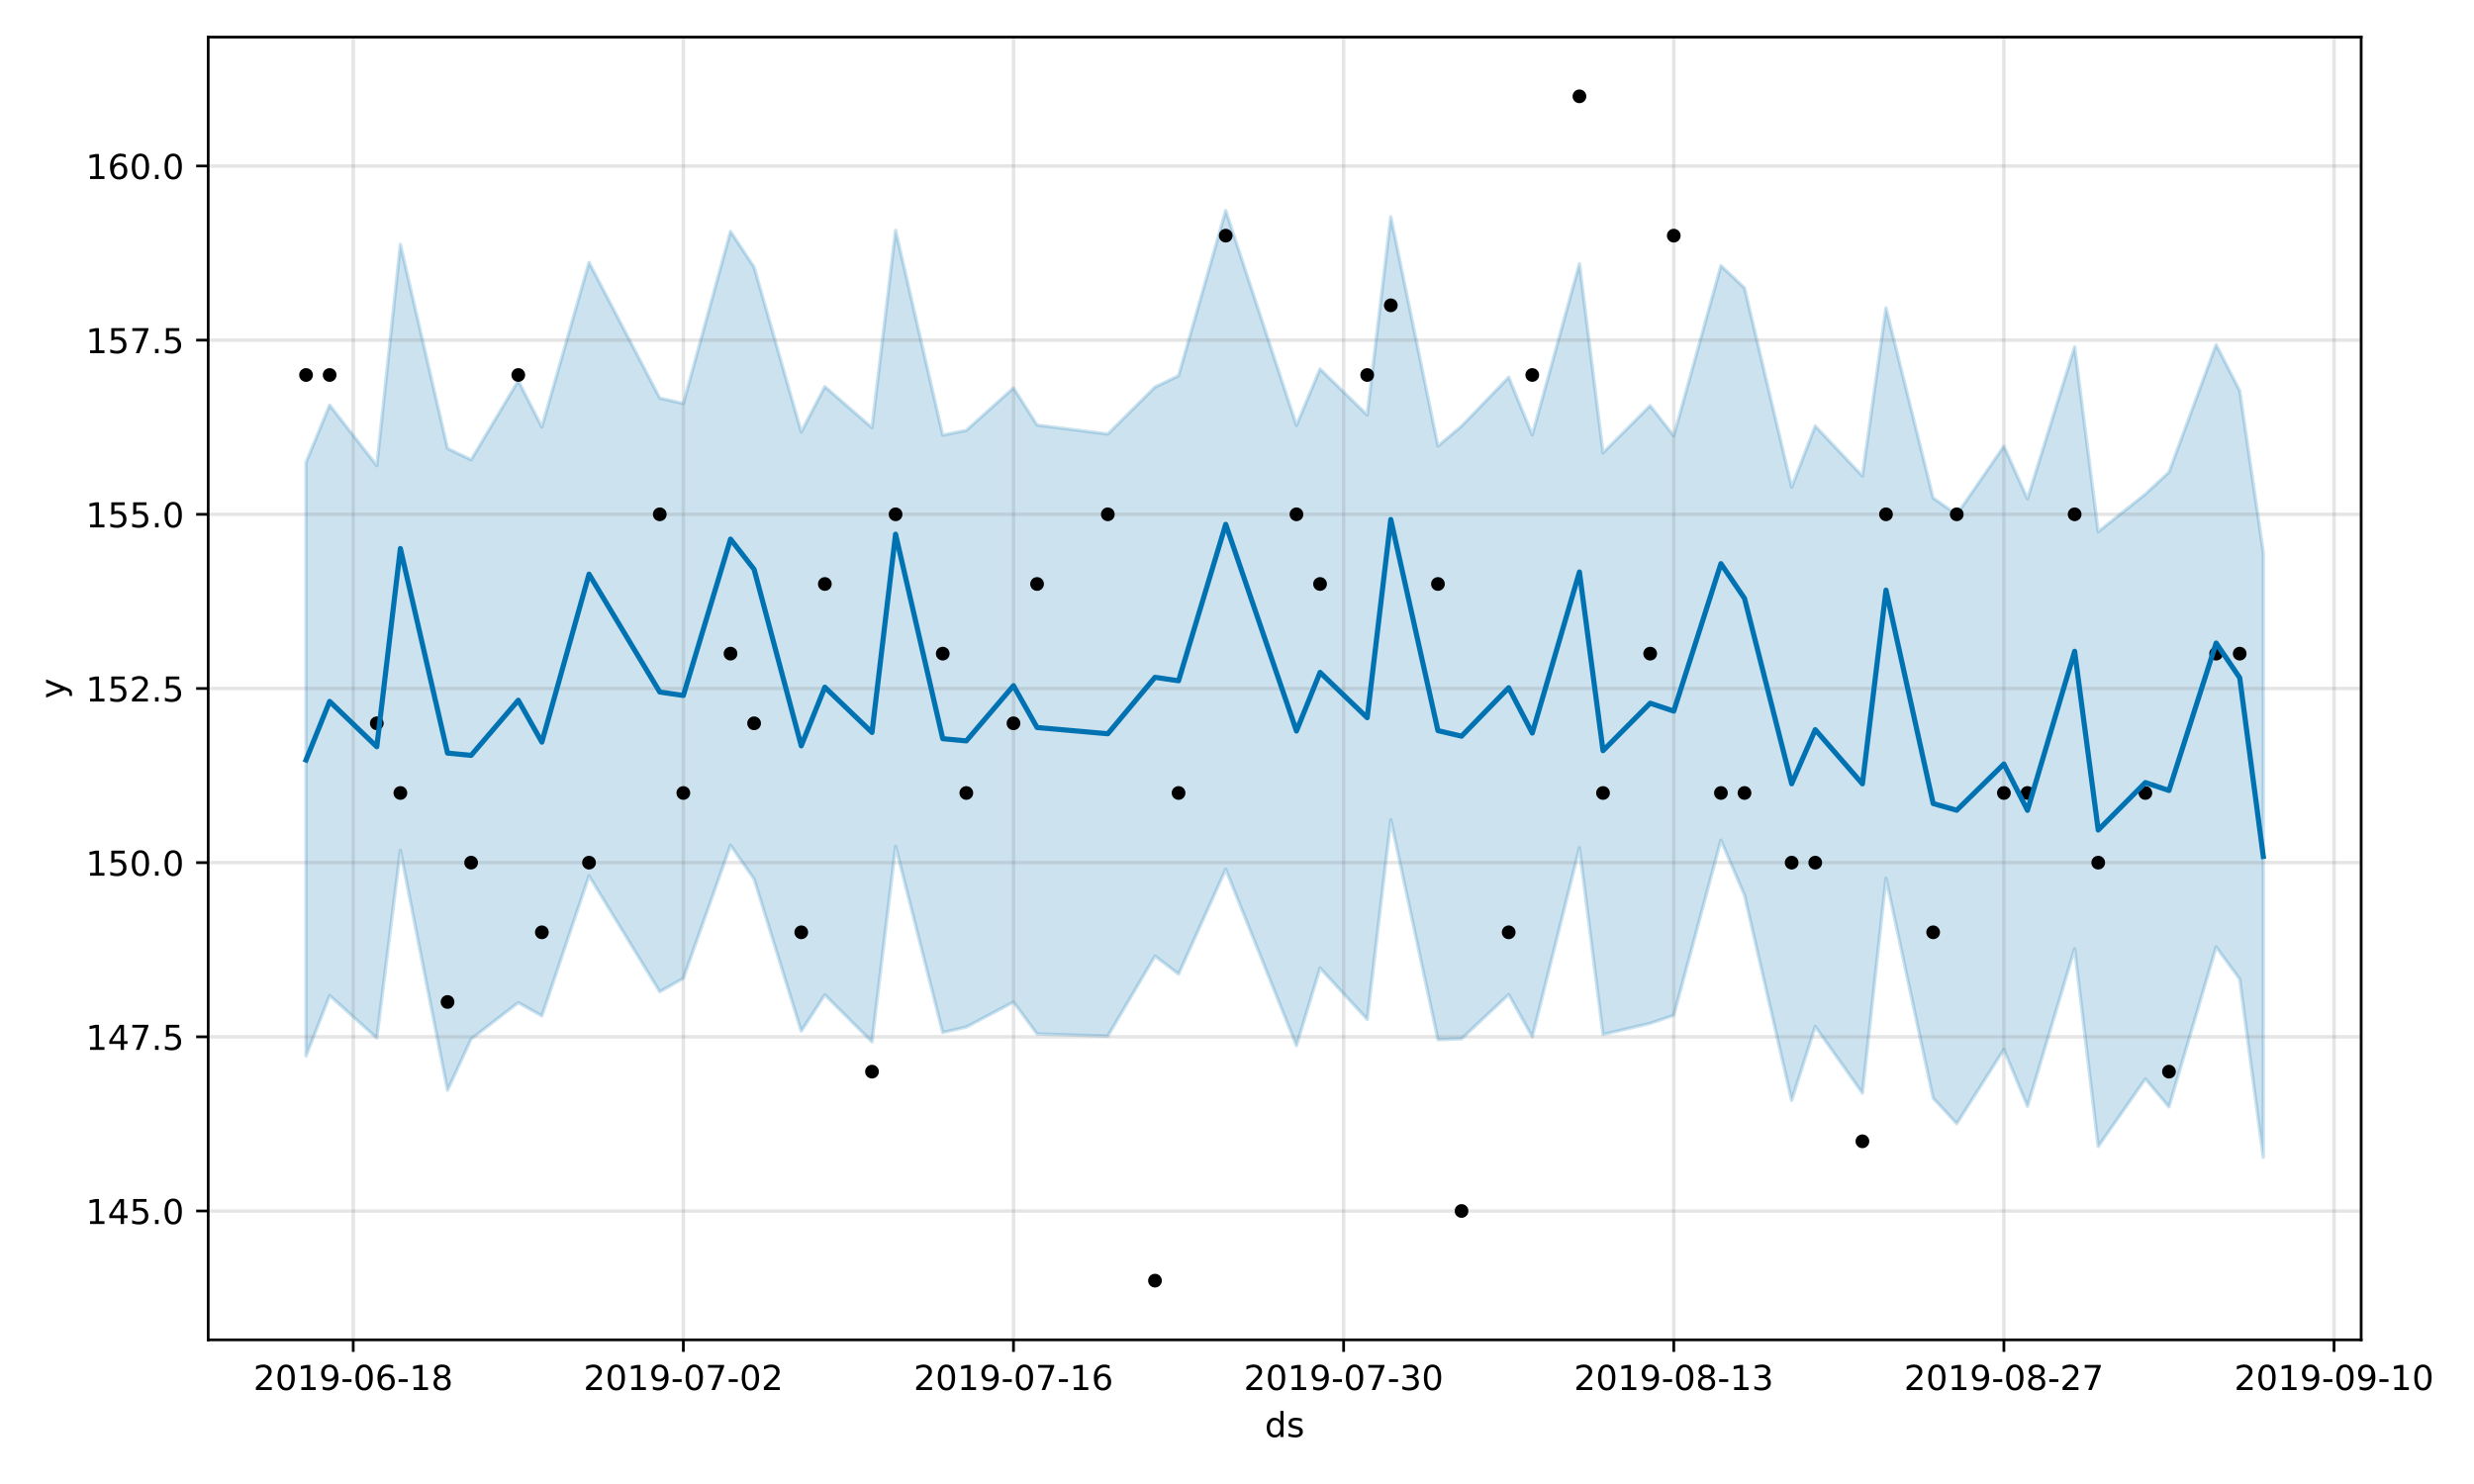 <?xml version="1.0" encoding="utf-8" standalone="no"?>
<!DOCTYPE svg PUBLIC "-//W3C//DTD SVG 1.1//EN"
  "http://www.w3.org/Graphics/SVG/1.1/DTD/svg11.dtd">
<!-- Created with matplotlib (https://matplotlib.org/) -->
<svg height="432pt" version="1.1" viewBox="0 0 720 432" width="720pt" xmlns="http://www.w3.org/2000/svg" xmlns:xlink="http://www.w3.org/1999/xlink">
 <defs>
  <style type="text/css">
*{stroke-linecap:butt;stroke-linejoin:round;}
  </style>
 </defs>
 <g id="figure_1">
  <g id="patch_1">
   <path d="M 0 432 
L 720 432 
L 720 0 
L 0 0 
z
" style="fill:#ffffff;"/>
  </g>
  <g id="axes_1">
   <g id="patch_2">
    <path d="M 60.59 390.04 
L 687.158 390.04 
L 687.158 10.8 
L 60.59 10.8 
z
" style="fill:#ffffff;"/>
   </g>
   <g id="PolyCollection_1">
    <defs>
     <path d="M 89.07 -297.403 
L 89.07 -124.613 
L 95.933 -142.195 
L 109.659 -129.828 
L 116.521 -184.45 
L 130.247 -114.623 
L 137.11 -129.544 
L 150.835 -140.122 
L 157.698 -136.279 
L 171.423 -177.029 
L 192.012 -143.315 
L 198.874 -147.22 
L 212.6 -185.939 
L 219.463 -176.114 
L 233.188 -131.833 
L 240.051 -142.404 
L 253.776 -128.707 
L 260.639 -185.629 
L 274.364 -131.431 
L 281.227 -133.03 
L 294.953 -140.302 
L 301.815 -131.013 
L 322.404 -130.397 
L 336.129 -153.69 
L 342.992 -148.452 
L 356.717 -178.936 
L 377.306 -127.624 
L 384.168 -150.19 
L 397.894 -135.26 
L 404.757 -193.348 
L 418.482 -129.341 
L 425.345 -129.587 
L 439.07 -142.491 
L 445.933 -130.162 
L 459.659 -185.201 
L 466.521 -130.868 
L 480.247 -134.103 
L 487.11 -136.442 
L 500.835 -187.414 
L 507.698 -171.41 
L 521.423 -111.667 
L 528.286 -133.192 
L 542.011 -113.791 
L 548.874 -176.337 
L 562.6 -112.338 
L 569.462 -104.895 
L 583.188 -126.488 
L 590.051 -109.966 
L 603.776 -155.813 
L 610.639 -98.264 
L 624.364 -117.924 
L 631.227 -109.775 
L 644.953 -156.316 
L 651.815 -146.995 
L 658.678 -95.09 
L 658.678 -271.123 
L 658.678 -271.123 
L 651.815 -318.239 
L 644.953 -331.653 
L 631.227 -294.539 
L 624.364 -288.162 
L 610.639 -277.215 
L 603.776 -331.018 
L 590.051 -286.789 
L 583.188 -302.113 
L 569.462 -282.193 
L 562.6 -287.028 
L 548.874 -342.362 
L 542.011 -293.433 
L 528.286 -307.976 
L 521.423 -290.198 
L 507.698 -348.171 
L 500.835 -354.656 
L 487.11 -305.101 
L 480.247 -313.91 
L 466.521 -300.189 
L 459.659 -355.192 
L 445.933 -305.4 
L 439.07 -322.183 
L 425.345 -307.956 
L 418.482 -302.155 
L 404.757 -368.882 
L 397.894 -311.196 
L 384.168 -324.587 
L 377.306 -308.171 
L 356.717 -370.711 
L 342.992 -322.616 
L 336.129 -319.311 
L 322.404 -305.653 
L 301.815 -308.261 
L 294.953 -319.079 
L 281.227 -306.713 
L 274.364 -305.334 
L 260.639 -364.941 
L 253.776 -307.505 
L 240.051 -319.446 
L 233.188 -306.251 
L 219.463 -354.244 
L 212.6 -364.611 
L 198.874 -314.538 
L 192.012 -316.116 
L 171.423 -355.599 
L 157.698 -307.707 
L 150.835 -321.163 
L 137.11 -298.162 
L 130.247 -301.443 
L 116.521 -360.85 
L 109.659 -296.45 
L 95.933 -314.064 
L 89.07 -297.403 
z
" id="mc75ba6d0bc" style="stroke:#0072b2;stroke-opacity:0.2;"/>
    </defs>
    <g clip-path="url(#p229d3fa3b1)">
     <use style="fill:#0072b2;fill-opacity:0.2;stroke:#0072b2;stroke-opacity:0.2;" x="0" xlink:href="#mc75ba6d0bc" y="432"/>
    </g>
   </g>
   <g id="matplotlib.axis_1">
    <g id="xtick_1">
     <g id="line2d_1">
      <path clip-path="url(#p229d3fa3b1)" d="M 102.796 390.04 
L 102.796 10.8 
" style="fill:none;stroke:#808080;stroke-linecap:square;stroke-opacity:0.2;"/>
     </g>
     <g id="line2d_2">
      <defs>
       <path d="M 0 0 
L 0 3.5 
" id="mc08877b869" style="stroke:#000000;stroke-width:0.8;"/>
      </defs>
      <g>
       <use style="stroke:#000000;stroke-width:0.8;" x="102.796" xlink:href="#mc08877b869" y="390.04"/>
      </g>
     </g>
     <g id="text_1">
      <!-- 2019-06-18 -->
      <defs>
       <path d="M 19.188 8.297 
L 53.609 8.297 
L 53.609 0 
L 7.328 0 
L 7.328 8.297 
Q 12.938 14.109 22.625 23.891 
Q 32.328 33.688 34.812 36.531 
Q 39.547 41.844 41.422 45.531 
Q 43.312 49.219 43.312 52.781 
Q 43.312 58.594 39.234 62.25 
Q 35.156 65.922 28.609 65.922 
Q 23.969 65.922 18.812 64.312 
Q 13.672 62.703 7.812 59.422 
L 7.812 69.391 
Q 13.766 71.781 18.938 73 
Q 24.125 74.219 28.422 74.219 
Q 39.75 74.219 46.484 68.547 
Q 53.219 62.891 53.219 53.422 
Q 53.219 48.922 51.531 44.891 
Q 49.859 40.875 45.406 35.406 
Q 44.188 33.984 37.641 27.219 
Q 31.109 20.453 19.188 8.297 
z
" id="DejaVuSans-50"/>
       <path d="M 31.781 66.406 
Q 24.172 66.406 20.328 58.906 
Q 16.5 51.422 16.5 36.375 
Q 16.5 21.391 20.328 13.891 
Q 24.172 6.391 31.781 6.391 
Q 39.453 6.391 43.281 13.891 
Q 47.125 21.391 47.125 36.375 
Q 47.125 51.422 43.281 58.906 
Q 39.453 66.406 31.781 66.406 
z
M 31.781 74.219 
Q 44.047 74.219 50.516 64.516 
Q 56.984 54.828 56.984 36.375 
Q 56.984 17.969 50.516 8.266 
Q 44.047 -1.422 31.781 -1.422 
Q 19.531 -1.422 13.062 8.266 
Q 6.594 17.969 6.594 36.375 
Q 6.594 54.828 13.062 64.516 
Q 19.531 74.219 31.781 74.219 
z
" id="DejaVuSans-48"/>
       <path d="M 12.406 8.297 
L 28.516 8.297 
L 28.516 63.922 
L 10.984 60.406 
L 10.984 69.391 
L 28.422 72.906 
L 38.281 72.906 
L 38.281 8.297 
L 54.391 8.297 
L 54.391 0 
L 12.406 0 
z
" id="DejaVuSans-49"/>
       <path d="M 10.984 1.516 
L 10.984 10.5 
Q 14.703 8.734 18.5 7.812 
Q 22.312 6.891 25.984 6.891 
Q 35.75 6.891 40.891 13.453 
Q 46.047 20.016 46.781 33.406 
Q 43.953 29.203 39.594 26.953 
Q 35.25 24.703 29.984 24.703 
Q 19.047 24.703 12.672 31.312 
Q 6.297 37.938 6.297 49.422 
Q 6.297 60.641 12.938 67.422 
Q 19.578 74.219 30.609 74.219 
Q 43.266 74.219 49.922 64.516 
Q 56.594 54.828 56.594 36.375 
Q 56.594 19.141 48.406 8.859 
Q 40.234 -1.422 26.422 -1.422 
Q 22.703 -1.422 18.891 -0.688 
Q 15.094 0.047 10.984 1.516 
z
M 30.609 32.422 
Q 37.25 32.422 41.125 36.953 
Q 45.016 41.5 45.016 49.422 
Q 45.016 57.281 41.125 61.844 
Q 37.25 66.406 30.609 66.406 
Q 23.969 66.406 20.094 61.844 
Q 16.219 57.281 16.219 49.422 
Q 16.219 41.5 20.094 36.953 
Q 23.969 32.422 30.609 32.422 
z
" id="DejaVuSans-57"/>
       <path d="M 4.891 31.391 
L 31.203 31.391 
L 31.203 23.391 
L 4.891 23.391 
z
" id="DejaVuSans-45"/>
       <path d="M 33.016 40.375 
Q 26.375 40.375 22.484 35.828 
Q 18.609 31.297 18.609 23.391 
Q 18.609 15.531 22.484 10.953 
Q 26.375 6.391 33.016 6.391 
Q 39.656 6.391 43.531 10.953 
Q 47.406 15.531 47.406 23.391 
Q 47.406 31.297 43.531 35.828 
Q 39.656 40.375 33.016 40.375 
z
M 52.594 71.297 
L 52.594 62.312 
Q 48.875 64.062 45.094 64.984 
Q 41.312 65.922 37.594 65.922 
Q 27.828 65.922 22.672 59.328 
Q 17.531 52.734 16.797 39.406 
Q 19.672 43.656 24.016 45.922 
Q 28.375 48.188 33.594 48.188 
Q 44.578 48.188 50.953 41.516 
Q 57.328 34.859 57.328 23.391 
Q 57.328 12.156 50.688 5.359 
Q 44.047 -1.422 33.016 -1.422 
Q 20.359 -1.422 13.672 8.266 
Q 6.984 17.969 6.984 36.375 
Q 6.984 53.656 15.188 63.938 
Q 23.391 74.219 37.203 74.219 
Q 40.922 74.219 44.703 73.484 
Q 48.484 72.75 52.594 71.297 
z
" id="DejaVuSans-54"/>
       <path d="M 31.781 34.625 
Q 24.75 34.625 20.719 30.859 
Q 16.703 27.094 16.703 20.516 
Q 16.703 13.922 20.719 10.156 
Q 24.75 6.391 31.781 6.391 
Q 38.812 6.391 42.859 10.172 
Q 46.922 13.969 46.922 20.516 
Q 46.922 27.094 42.891 30.859 
Q 38.875 34.625 31.781 34.625 
z
M 21.922 38.812 
Q 15.578 40.375 12.031 44.719 
Q 8.5 49.078 8.5 55.328 
Q 8.5 64.062 14.719 69.141 
Q 20.953 74.219 31.781 74.219 
Q 42.672 74.219 48.875 69.141 
Q 55.078 64.062 55.078 55.328 
Q 55.078 49.078 51.531 44.719 
Q 48 40.375 41.703 38.812 
Q 48.828 37.156 52.797 32.312 
Q 56.781 27.484 56.781 20.516 
Q 56.781 9.906 50.312 4.234 
Q 43.844 -1.422 31.781 -1.422 
Q 19.734 -1.422 13.25 4.234 
Q 6.781 9.906 6.781 20.516 
Q 6.781 27.484 10.781 32.312 
Q 14.797 37.156 21.922 38.812 
z
M 18.312 54.391 
Q 18.312 48.734 21.844 45.562 
Q 25.391 42.391 31.781 42.391 
Q 38.141 42.391 41.719 45.562 
Q 45.312 48.734 45.312 54.391 
Q 45.312 60.062 41.719 63.234 
Q 38.141 66.406 31.781 66.406 
Q 25.391 66.406 21.844 63.234 
Q 18.312 60.062 18.312 54.391 
z
" id="DejaVuSans-56"/>
      </defs>
      <g transform="translate(73.738 404.638)scale(0.1 -0.1)">
       <use xlink:href="#DejaVuSans-50"/>
       <use x="63.623" xlink:href="#DejaVuSans-48"/>
       <use x="127.246" xlink:href="#DejaVuSans-49"/>
       <use x="190.869" xlink:href="#DejaVuSans-57"/>
       <use x="254.492" xlink:href="#DejaVuSans-45"/>
       <use x="290.576" xlink:href="#DejaVuSans-48"/>
       <use x="354.199" xlink:href="#DejaVuSans-54"/>
       <use x="417.822" xlink:href="#DejaVuSans-45"/>
       <use x="453.906" xlink:href="#DejaVuSans-49"/>
       <use x="517.529" xlink:href="#DejaVuSans-56"/>
      </g>
     </g>
    </g>
    <g id="xtick_2">
     <g id="line2d_3">
      <path clip-path="url(#p229d3fa3b1)" d="M 198.874 390.04 
L 198.874 10.8 
" style="fill:none;stroke:#808080;stroke-linecap:square;stroke-opacity:0.2;"/>
     </g>
     <g id="line2d_4">
      <g>
       <use style="stroke:#000000;stroke-width:0.8;" x="198.874" xlink:href="#mc08877b869" y="390.04"/>
      </g>
     </g>
     <g id="text_2">
      <!-- 2019-07-02 -->
      <defs>
       <path d="M 8.203 72.906 
L 55.078 72.906 
L 55.078 68.703 
L 28.609 0 
L 18.312 0 
L 43.219 64.594 
L 8.203 64.594 
z
" id="DejaVuSans-55"/>
      </defs>
      <g transform="translate(169.816 404.638)scale(0.1 -0.1)">
       <use xlink:href="#DejaVuSans-50"/>
       <use x="63.623" xlink:href="#DejaVuSans-48"/>
       <use x="127.246" xlink:href="#DejaVuSans-49"/>
       <use x="190.869" xlink:href="#DejaVuSans-57"/>
       <use x="254.492" xlink:href="#DejaVuSans-45"/>
       <use x="290.576" xlink:href="#DejaVuSans-48"/>
       <use x="354.199" xlink:href="#DejaVuSans-55"/>
       <use x="417.822" xlink:href="#DejaVuSans-45"/>
       <use x="453.906" xlink:href="#DejaVuSans-48"/>
       <use x="517.529" xlink:href="#DejaVuSans-50"/>
      </g>
     </g>
    </g>
    <g id="xtick_3">
     <g id="line2d_5">
      <path clip-path="url(#p229d3fa3b1)" d="M 294.953 390.04 
L 294.953 10.8 
" style="fill:none;stroke:#808080;stroke-linecap:square;stroke-opacity:0.2;"/>
     </g>
     <g id="line2d_6">
      <g>
       <use style="stroke:#000000;stroke-width:0.8;" x="294.953" xlink:href="#mc08877b869" y="390.04"/>
      </g>
     </g>
     <g id="text_3">
      <!-- 2019-07-16 -->
      <g transform="translate(265.895 404.638)scale(0.1 -0.1)">
       <use xlink:href="#DejaVuSans-50"/>
       <use x="63.623" xlink:href="#DejaVuSans-48"/>
       <use x="127.246" xlink:href="#DejaVuSans-49"/>
       <use x="190.869" xlink:href="#DejaVuSans-57"/>
       <use x="254.492" xlink:href="#DejaVuSans-45"/>
       <use x="290.576" xlink:href="#DejaVuSans-48"/>
       <use x="354.199" xlink:href="#DejaVuSans-55"/>
       <use x="417.822" xlink:href="#DejaVuSans-45"/>
       <use x="453.906" xlink:href="#DejaVuSans-49"/>
       <use x="517.529" xlink:href="#DejaVuSans-54"/>
      </g>
     </g>
    </g>
    <g id="xtick_4">
     <g id="line2d_7">
      <path clip-path="url(#p229d3fa3b1)" d="M 391.031 390.04 
L 391.031 10.8 
" style="fill:none;stroke:#808080;stroke-linecap:square;stroke-opacity:0.2;"/>
     </g>
     <g id="line2d_8">
      <g>
       <use style="stroke:#000000;stroke-width:0.8;" x="391.031" xlink:href="#mc08877b869" y="390.04"/>
      </g>
     </g>
     <g id="text_4">
      <!-- 2019-07-30 -->
      <defs>
       <path d="M 40.578 39.312 
Q 47.656 37.797 51.625 33 
Q 55.609 28.219 55.609 21.188 
Q 55.609 10.406 48.188 4.484 
Q 40.766 -1.422 27.094 -1.422 
Q 22.516 -1.422 17.656 -0.516 
Q 12.797 0.391 7.625 2.203 
L 7.625 11.719 
Q 11.719 9.328 16.594 8.109 
Q 21.484 6.891 26.812 6.891 
Q 36.078 6.891 40.938 10.547 
Q 45.797 14.203 45.797 21.188 
Q 45.797 27.641 41.281 31.266 
Q 36.766 34.906 28.719 34.906 
L 20.219 34.906 
L 20.219 43.016 
L 29.109 43.016 
Q 36.375 43.016 40.234 45.922 
Q 44.094 48.828 44.094 54.297 
Q 44.094 59.906 40.109 62.906 
Q 36.141 65.922 28.719 65.922 
Q 24.656 65.922 20.016 65.031 
Q 15.375 64.156 9.812 62.312 
L 9.812 71.094 
Q 15.438 72.656 20.344 73.438 
Q 25.25 74.219 29.594 74.219 
Q 40.828 74.219 47.359 69.109 
Q 53.906 64.016 53.906 55.328 
Q 53.906 49.266 50.438 45.094 
Q 46.969 40.922 40.578 39.312 
z
" id="DejaVuSans-51"/>
      </defs>
      <g transform="translate(361.973 404.638)scale(0.1 -0.1)">
       <use xlink:href="#DejaVuSans-50"/>
       <use x="63.623" xlink:href="#DejaVuSans-48"/>
       <use x="127.246" xlink:href="#DejaVuSans-49"/>
       <use x="190.869" xlink:href="#DejaVuSans-57"/>
       <use x="254.492" xlink:href="#DejaVuSans-45"/>
       <use x="290.576" xlink:href="#DejaVuSans-48"/>
       <use x="354.199" xlink:href="#DejaVuSans-55"/>
       <use x="417.822" xlink:href="#DejaVuSans-45"/>
       <use x="453.906" xlink:href="#DejaVuSans-51"/>
       <use x="517.529" xlink:href="#DejaVuSans-48"/>
      </g>
     </g>
    </g>
    <g id="xtick_5">
     <g id="line2d_9">
      <path clip-path="url(#p229d3fa3b1)" d="M 487.11 390.04 
L 487.11 10.8 
" style="fill:none;stroke:#808080;stroke-linecap:square;stroke-opacity:0.2;"/>
     </g>
     <g id="line2d_10">
      <g>
       <use style="stroke:#000000;stroke-width:0.8;" x="487.11" xlink:href="#mc08877b869" y="390.04"/>
      </g>
     </g>
     <g id="text_5">
      <!-- 2019-08-13 -->
      <g transform="translate(458.052 404.638)scale(0.1 -0.1)">
       <use xlink:href="#DejaVuSans-50"/>
       <use x="63.623" xlink:href="#DejaVuSans-48"/>
       <use x="127.246" xlink:href="#DejaVuSans-49"/>
       <use x="190.869" xlink:href="#DejaVuSans-57"/>
       <use x="254.492" xlink:href="#DejaVuSans-45"/>
       <use x="290.576" xlink:href="#DejaVuSans-48"/>
       <use x="354.199" xlink:href="#DejaVuSans-56"/>
       <use x="417.822" xlink:href="#DejaVuSans-45"/>
       <use x="453.906" xlink:href="#DejaVuSans-49"/>
       <use x="517.529" xlink:href="#DejaVuSans-51"/>
      </g>
     </g>
    </g>
    <g id="xtick_6">
     <g id="line2d_11">
      <path clip-path="url(#p229d3fa3b1)" d="M 583.188 390.04 
L 583.188 10.8 
" style="fill:none;stroke:#808080;stroke-linecap:square;stroke-opacity:0.2;"/>
     </g>
     <g id="line2d_12">
      <g>
       <use style="stroke:#000000;stroke-width:0.8;" x="583.188" xlink:href="#mc08877b869" y="390.04"/>
      </g>
     </g>
     <g id="text_6">
      <!-- 2019-08-27 -->
      <g transform="translate(554.13 404.638)scale(0.1 -0.1)">
       <use xlink:href="#DejaVuSans-50"/>
       <use x="63.623" xlink:href="#DejaVuSans-48"/>
       <use x="127.246" xlink:href="#DejaVuSans-49"/>
       <use x="190.869" xlink:href="#DejaVuSans-57"/>
       <use x="254.492" xlink:href="#DejaVuSans-45"/>
       <use x="290.576" xlink:href="#DejaVuSans-48"/>
       <use x="354.199" xlink:href="#DejaVuSans-56"/>
       <use x="417.822" xlink:href="#DejaVuSans-45"/>
       <use x="453.906" xlink:href="#DejaVuSans-50"/>
       <use x="517.529" xlink:href="#DejaVuSans-55"/>
      </g>
     </g>
    </g>
    <g id="xtick_7">
     <g id="line2d_13">
      <path clip-path="url(#p229d3fa3b1)" d="M 679.266 390.04 
L 679.266 10.8 
" style="fill:none;stroke:#808080;stroke-linecap:square;stroke-opacity:0.2;"/>
     </g>
     <g id="line2d_14">
      <g>
       <use style="stroke:#000000;stroke-width:0.8;" x="679.266" xlink:href="#mc08877b869" y="390.04"/>
      </g>
     </g>
     <g id="text_7">
      <!-- 2019-09-10 -->
      <g transform="translate(650.209 404.638)scale(0.1 -0.1)">
       <use xlink:href="#DejaVuSans-50"/>
       <use x="63.623" xlink:href="#DejaVuSans-48"/>
       <use x="127.246" xlink:href="#DejaVuSans-49"/>
       <use x="190.869" xlink:href="#DejaVuSans-57"/>
       <use x="254.492" xlink:href="#DejaVuSans-45"/>
       <use x="290.576" xlink:href="#DejaVuSans-48"/>
       <use x="354.199" xlink:href="#DejaVuSans-57"/>
       <use x="417.822" xlink:href="#DejaVuSans-45"/>
       <use x="453.906" xlink:href="#DejaVuSans-49"/>
       <use x="517.529" xlink:href="#DejaVuSans-48"/>
      </g>
     </g>
    </g>
    <g id="text_8">
     <!-- ds -->
     <defs>
      <path d="M 45.406 46.391 
L 45.406 75.984 
L 54.391 75.984 
L 54.391 0 
L 45.406 0 
L 45.406 8.203 
Q 42.578 3.328 38.25 0.953 
Q 33.938 -1.422 27.875 -1.422 
Q 17.969 -1.422 11.734 6.484 
Q 5.516 14.406 5.516 27.297 
Q 5.516 40.188 11.734 48.094 
Q 17.969 56 27.875 56 
Q 33.938 56 38.25 53.625 
Q 42.578 51.266 45.406 46.391 
z
M 14.797 27.297 
Q 14.797 17.391 18.875 11.75 
Q 22.953 6.109 30.078 6.109 
Q 37.203 6.109 41.297 11.75 
Q 45.406 17.391 45.406 27.297 
Q 45.406 37.203 41.297 42.844 
Q 37.203 48.484 30.078 48.484 
Q 22.953 48.484 18.875 42.844 
Q 14.797 37.203 14.797 27.297 
z
" id="DejaVuSans-100"/>
      <path d="M 44.281 53.078 
L 44.281 44.578 
Q 40.484 46.531 36.375 47.5 
Q 32.281 48.484 27.875 48.484 
Q 21.188 48.484 17.844 46.438 
Q 14.5 44.391 14.5 40.281 
Q 14.5 37.156 16.891 35.375 
Q 19.281 33.594 26.516 31.984 
L 29.594 31.297 
Q 39.156 29.25 43.188 25.516 
Q 47.219 21.781 47.219 15.094 
Q 47.219 7.469 41.188 3.016 
Q 35.156 -1.422 24.609 -1.422 
Q 20.219 -1.422 15.453 -0.562 
Q 10.688 0.297 5.422 2 
L 5.422 11.281 
Q 10.406 8.688 15.234 7.391 
Q 20.062 6.109 24.812 6.109 
Q 31.156 6.109 34.562 8.281 
Q 37.984 10.453 37.984 14.406 
Q 37.984 18.062 35.516 20.016 
Q 33.062 21.969 24.703 23.781 
L 21.578 24.516 
Q 13.234 26.266 9.516 29.906 
Q 5.812 33.547 5.812 39.891 
Q 5.812 47.609 11.281 51.797 
Q 16.75 56 26.812 56 
Q 31.781 56 36.172 55.266 
Q 40.578 54.547 44.281 53.078 
z
" id="DejaVuSans-115"/>
     </defs>
     <g transform="translate(368.095 418.317)scale(0.1 -0.1)">
      <use xlink:href="#DejaVuSans-100"/>
      <use x="63.477" xlink:href="#DejaVuSans-115"/>
     </g>
    </g>
   </g>
   <g id="matplotlib.axis_2">
    <g id="ytick_1">
     <g id="line2d_15">
      <path clip-path="url(#p229d3fa3b1)" d="M 60.59 352.522 
L 687.158 352.522 
" style="fill:none;stroke:#808080;stroke-linecap:square;stroke-opacity:0.2;"/>
     </g>
     <g id="line2d_16">
      <defs>
       <path d="M 0 0 
L -3.5 0 
" id="m9ddae28b34" style="stroke:#000000;stroke-width:0.8;"/>
      </defs>
      <g>
       <use style="stroke:#000000;stroke-width:0.8;" x="60.59" xlink:href="#m9ddae28b34" y="352.522"/>
      </g>
     </g>
     <g id="text_9">
      <!-- 145.0 -->
      <defs>
       <path d="M 37.797 64.312 
L 12.891 25.391 
L 37.797 25.391 
z
M 35.203 72.906 
L 47.609 72.906 
L 47.609 25.391 
L 58.016 25.391 
L 58.016 17.188 
L 47.609 17.188 
L 47.609 0 
L 37.797 0 
L 37.797 17.188 
L 4.891 17.188 
L 4.891 26.703 
z
" id="DejaVuSans-52"/>
       <path d="M 10.797 72.906 
L 49.516 72.906 
L 49.516 64.594 
L 19.828 64.594 
L 19.828 46.734 
Q 21.969 47.469 24.109 47.828 
Q 26.266 48.188 28.422 48.188 
Q 40.625 48.188 47.75 41.5 
Q 54.891 34.812 54.891 23.391 
Q 54.891 11.625 47.562 5.094 
Q 40.234 -1.422 26.906 -1.422 
Q 22.312 -1.422 17.547 -0.641 
Q 12.797 0.141 7.719 1.703 
L 7.719 11.625 
Q 12.109 9.234 16.797 8.062 
Q 21.484 6.891 26.703 6.891 
Q 35.156 6.891 40.078 11.328 
Q 45.016 15.766 45.016 23.391 
Q 45.016 31 40.078 35.438 
Q 35.156 39.891 26.703 39.891 
Q 22.75 39.891 18.812 39.016 
Q 14.891 38.141 10.797 36.281 
z
" id="DejaVuSans-53"/>
       <path d="M 10.688 12.406 
L 21 12.406 
L 21 0 
L 10.688 0 
z
" id="DejaVuSans-46"/>
      </defs>
      <g transform="translate(24.962 356.321)scale(0.1 -0.1)">
       <use xlink:href="#DejaVuSans-49"/>
       <use x="63.623" xlink:href="#DejaVuSans-52"/>
       <use x="127.246" xlink:href="#DejaVuSans-53"/>
       <use x="190.869" xlink:href="#DejaVuSans-46"/>
       <use x="222.656" xlink:href="#DejaVuSans-48"/>
      </g>
     </g>
    </g>
    <g id="ytick_2">
     <g id="line2d_17">
      <path clip-path="url(#p229d3fa3b1)" d="M 60.59 301.821 
L 687.158 301.821 
" style="fill:none;stroke:#808080;stroke-linecap:square;stroke-opacity:0.2;"/>
     </g>
     <g id="line2d_18">
      <g>
       <use style="stroke:#000000;stroke-width:0.8;" x="60.59" xlink:href="#m9ddae28b34" y="301.821"/>
      </g>
     </g>
     <g id="text_10">
      <!-- 147.5 -->
      <g transform="translate(24.962 305.62)scale(0.1 -0.1)">
       <use xlink:href="#DejaVuSans-49"/>
       <use x="63.623" xlink:href="#DejaVuSans-52"/>
       <use x="127.246" xlink:href="#DejaVuSans-55"/>
       <use x="190.869" xlink:href="#DejaVuSans-46"/>
       <use x="222.656" xlink:href="#DejaVuSans-53"/>
      </g>
     </g>
    </g>
    <g id="ytick_3">
     <g id="line2d_19">
      <path clip-path="url(#p229d3fa3b1)" d="M 60.59 251.121 
L 687.158 251.121 
" style="fill:none;stroke:#808080;stroke-linecap:square;stroke-opacity:0.2;"/>
     </g>
     <g id="line2d_20">
      <g>
       <use style="stroke:#000000;stroke-width:0.8;" x="60.59" xlink:href="#m9ddae28b34" y="251.121"/>
      </g>
     </g>
     <g id="text_11">
      <!-- 150.0 -->
      <g transform="translate(24.962 254.92)scale(0.1 -0.1)">
       <use xlink:href="#DejaVuSans-49"/>
       <use x="63.623" xlink:href="#DejaVuSans-53"/>
       <use x="127.246" xlink:href="#DejaVuSans-48"/>
       <use x="190.869" xlink:href="#DejaVuSans-46"/>
       <use x="222.656" xlink:href="#DejaVuSans-48"/>
      </g>
     </g>
    </g>
    <g id="ytick_4">
     <g id="line2d_21">
      <path clip-path="url(#p229d3fa3b1)" d="M 60.59 200.42 
L 687.158 200.42 
" style="fill:none;stroke:#808080;stroke-linecap:square;stroke-opacity:0.2;"/>
     </g>
     <g id="line2d_22">
      <g>
       <use style="stroke:#000000;stroke-width:0.8;" x="60.59" xlink:href="#m9ddae28b34" y="200.42"/>
      </g>
     </g>
     <g id="text_12">
      <!-- 152.5 -->
      <g transform="translate(24.962 204.219)scale(0.1 -0.1)">
       <use xlink:href="#DejaVuSans-49"/>
       <use x="63.623" xlink:href="#DejaVuSans-53"/>
       <use x="127.246" xlink:href="#DejaVuSans-50"/>
       <use x="190.869" xlink:href="#DejaVuSans-46"/>
       <use x="222.656" xlink:href="#DejaVuSans-53"/>
      </g>
     </g>
    </g>
    <g id="ytick_5">
     <g id="line2d_23">
      <path clip-path="url(#p229d3fa3b1)" d="M 60.59 149.719 
L 687.158 149.719 
" style="fill:none;stroke:#808080;stroke-linecap:square;stroke-opacity:0.2;"/>
     </g>
     <g id="line2d_24">
      <g>
       <use style="stroke:#000000;stroke-width:0.8;" x="60.59" xlink:href="#m9ddae28b34" y="149.719"/>
      </g>
     </g>
     <g id="text_13">
      <!-- 155.0 -->
      <g transform="translate(24.962 153.519)scale(0.1 -0.1)">
       <use xlink:href="#DejaVuSans-49"/>
       <use x="63.623" xlink:href="#DejaVuSans-53"/>
       <use x="127.246" xlink:href="#DejaVuSans-53"/>
       <use x="190.869" xlink:href="#DejaVuSans-46"/>
       <use x="222.656" xlink:href="#DejaVuSans-48"/>
      </g>
     </g>
    </g>
    <g id="ytick_6">
     <g id="line2d_25">
      <path clip-path="url(#p229d3fa3b1)" d="M 60.59 99.019 
L 687.158 99.019 
" style="fill:none;stroke:#808080;stroke-linecap:square;stroke-opacity:0.2;"/>
     </g>
     <g id="line2d_26">
      <g>
       <use style="stroke:#000000;stroke-width:0.8;" x="60.59" xlink:href="#m9ddae28b34" y="99.019"/>
      </g>
     </g>
     <g id="text_14">
      <!-- 157.5 -->
      <g transform="translate(24.962 102.818)scale(0.1 -0.1)">
       <use xlink:href="#DejaVuSans-49"/>
       <use x="63.623" xlink:href="#DejaVuSans-53"/>
       <use x="127.246" xlink:href="#DejaVuSans-55"/>
       <use x="190.869" xlink:href="#DejaVuSans-46"/>
       <use x="222.656" xlink:href="#DejaVuSans-53"/>
      </g>
     </g>
    </g>
    <g id="ytick_7">
     <g id="line2d_27">
      <path clip-path="url(#p229d3fa3b1)" d="M 60.59 48.318 
L 687.158 48.318 
" style="fill:none;stroke:#808080;stroke-linecap:square;stroke-opacity:0.2;"/>
     </g>
     <g id="line2d_28">
      <g>
       <use style="stroke:#000000;stroke-width:0.8;" x="60.59" xlink:href="#m9ddae28b34" y="48.318"/>
      </g>
     </g>
     <g id="text_15">
      <!-- 160.0 -->
      <g transform="translate(24.962 52.118)scale(0.1 -0.1)">
       <use xlink:href="#DejaVuSans-49"/>
       <use x="63.623" xlink:href="#DejaVuSans-54"/>
       <use x="127.246" xlink:href="#DejaVuSans-48"/>
       <use x="190.869" xlink:href="#DejaVuSans-46"/>
       <use x="222.656" xlink:href="#DejaVuSans-48"/>
      </g>
     </g>
    </g>
    <g id="text_16">
     <!-- y -->
     <defs>
      <path d="M 32.172 -5.078 
Q 28.375 -14.844 24.75 -17.812 
Q 21.141 -20.797 15.094 -20.797 
L 7.906 -20.797 
L 7.906 -13.281 
L 13.188 -13.281 
Q 16.891 -13.281 18.938 -11.516 
Q 21 -9.766 23.484 -3.219 
L 25.094 0.875 
L 2.984 54.688 
L 12.5 54.688 
L 29.594 11.922 
L 46.688 54.688 
L 56.203 54.688 
z
" id="DejaVuSans-121"/>
     </defs>
     <g transform="translate(18.882 203.379)rotate(-90)scale(0.1 -0.1)">
      <use xlink:href="#DejaVuSans-121"/>
     </g>
    </g>
   </g>
   <g id="line2d_29">
    <defs>
     <path d="M 0 1.5 
C 0.398 1.5 0.779 1.342 1.061 1.061 
C 1.342 0.779 1.5 0.398 1.5 0 
C 1.5 -0.398 1.342 -0.779 1.061 -1.061 
C 0.779 -1.342 0.398 -1.5 0 -1.5 
C -0.398 -1.5 -0.779 -1.342 -1.061 -1.061 
C -1.342 -0.779 -1.5 -0.398 -1.5 0 
C -1.5 0.398 -1.342 0.779 -1.061 1.061 
C -0.779 1.342 -0.398 1.5 0 1.5 
z
" id="m9986f8429e" style="stroke:#000000;"/>
    </defs>
    <g clip-path="url(#p229d3fa3b1)">
     <use style="stroke:#000000;" x="89.07" xlink:href="#m9986f8429e" y="109.159"/>
     <use style="stroke:#000000;" x="95.933" xlink:href="#m9986f8429e" y="109.159"/>
     <use style="stroke:#000000;" x="109.659" xlink:href="#m9986f8429e" y="210.56"/>
     <use style="stroke:#000000;" x="116.521" xlink:href="#m9986f8429e" y="230.84"/>
     <use style="stroke:#000000;" x="130.247" xlink:href="#m9986f8429e" y="291.681"/>
     <use style="stroke:#000000;" x="137.11" xlink:href="#m9986f8429e" y="251.121"/>
     <use style="stroke:#000000;" x="150.835" xlink:href="#m9986f8429e" y="109.159"/>
     <use style="stroke:#000000;" x="157.698" xlink:href="#m9986f8429e" y="271.401"/>
     <use style="stroke:#000000;" x="171.423" xlink:href="#m9986f8429e" y="251.121"/>
     <use style="stroke:#000000;" x="192.012" xlink:href="#m9986f8429e" y="149.719"/>
     <use style="stroke:#000000;" x="198.874" xlink:href="#m9986f8429e" y="230.84"/>
     <use style="stroke:#000000;" x="212.6" xlink:href="#m9986f8429e" y="190.28"/>
     <use style="stroke:#000000;" x="219.463" xlink:href="#m9986f8429e" y="210.56"/>
     <use style="stroke:#000000;" x="233.188" xlink:href="#m9986f8429e" y="271.401"/>
     <use style="stroke:#000000;" x="240.051" xlink:href="#m9986f8429e" y="170"/>
     <use style="stroke:#000000;" x="253.776" xlink:href="#m9986f8429e" y="311.961"/>
     <use style="stroke:#000000;" x="260.639" xlink:href="#m9986f8429e" y="149.719"/>
     <use style="stroke:#000000;" x="274.364" xlink:href="#m9986f8429e" y="190.28"/>
     <use style="stroke:#000000;" x="281.227" xlink:href="#m9986f8429e" y="230.84"/>
     <use style="stroke:#000000;" x="294.953" xlink:href="#m9986f8429e" y="210.56"/>
     <use style="stroke:#000000;" x="301.815" xlink:href="#m9986f8429e" y="170"/>
     <use style="stroke:#000000;" x="322.404" xlink:href="#m9986f8429e" y="149.719"/>
     <use style="stroke:#000000;" x="336.129" xlink:href="#m9986f8429e" y="372.802"/>
     <use style="stroke:#000000;" x="342.992" xlink:href="#m9986f8429e" y="230.84"/>
     <use style="stroke:#000000;" x="356.717" xlink:href="#m9986f8429e" y="68.599"/>
     <use style="stroke:#000000;" x="377.306" xlink:href="#m9986f8429e" y="149.719"/>
     <use style="stroke:#000000;" x="384.168" xlink:href="#m9986f8429e" y="170"/>
     <use style="stroke:#000000;" x="397.894" xlink:href="#m9986f8429e" y="109.159"/>
     <use style="stroke:#000000;" x="404.757" xlink:href="#m9986f8429e" y="88.879"/>
     <use style="stroke:#000000;" x="418.482" xlink:href="#m9986f8429e" y="170"/>
     <use style="stroke:#000000;" x="425.345" xlink:href="#m9986f8429e" y="352.522"/>
     <use style="stroke:#000000;" x="439.07" xlink:href="#m9986f8429e" y="271.401"/>
     <use style="stroke:#000000;" x="445.933" xlink:href="#m9986f8429e" y="109.159"/>
     <use style="stroke:#000000;" x="459.659" xlink:href="#m9986f8429e" y="28.038"/>
     <use style="stroke:#000000;" x="466.521" xlink:href="#m9986f8429e" y="230.84"/>
     <use style="stroke:#000000;" x="480.247" xlink:href="#m9986f8429e" y="190.28"/>
     <use style="stroke:#000000;" x="487.11" xlink:href="#m9986f8429e" y="68.599"/>
     <use style="stroke:#000000;" x="500.835" xlink:href="#m9986f8429e" y="230.84"/>
     <use style="stroke:#000000;" x="507.698" xlink:href="#m9986f8429e" y="230.84"/>
     <use style="stroke:#000000;" x="521.423" xlink:href="#m9986f8429e" y="251.121"/>
     <use style="stroke:#000000;" x="528.286" xlink:href="#m9986f8429e" y="251.121"/>
     <use style="stroke:#000000;" x="542.011" xlink:href="#m9986f8429e" y="332.241"/>
     <use style="stroke:#000000;" x="548.874" xlink:href="#m9986f8429e" y="149.719"/>
     <use style="stroke:#000000;" x="562.6" xlink:href="#m9986f8429e" y="271.401"/>
     <use style="stroke:#000000;" x="569.462" xlink:href="#m9986f8429e" y="149.719"/>
     <use style="stroke:#000000;" x="583.188" xlink:href="#m9986f8429e" y="230.84"/>
     <use style="stroke:#000000;" x="590.051" xlink:href="#m9986f8429e" y="230.84"/>
     <use style="stroke:#000000;" x="603.776" xlink:href="#m9986f8429e" y="149.719"/>
     <use style="stroke:#000000;" x="610.639" xlink:href="#m9986f8429e" y="251.121"/>
     <use style="stroke:#000000;" x="624.364" xlink:href="#m9986f8429e" y="230.84"/>
     <use style="stroke:#000000;" x="631.227" xlink:href="#m9986f8429e" y="311.961"/>
     <use style="stroke:#000000;" x="644.953" xlink:href="#m9986f8429e" y="190.28"/>
     <use style="stroke:#000000;" x="651.815" xlink:href="#m9986f8429e" y="190.28"/>
    </g>
   </g>
   <g id="line2d_30">
    <path clip-path="url(#p229d3fa3b1)" d="M 89.07 221.233 
L 95.933 204.18 
L 109.659 217.378 
L 116.521 159.685 
L 130.247 219.232 
L 137.11 219.886 
L 150.835 203.843 
L 157.698 216.031 
L 171.423 167.136 
L 192.012 201.452 
L 198.874 202.455 
L 212.6 156.937 
L 219.463 165.741 
L 233.188 217.116 
L 240.051 200.05 
L 253.776 213.222 
L 260.639 155.516 
L 274.364 215.037 
L 281.227 215.678 
L 294.953 199.609 
L 301.815 211.784 
L 322.404 213.599 
L 336.129 197.174 
L 342.992 198.171 
L 356.717 152.641 
L 377.306 212.802 
L 384.168 195.738 
L 397.894 208.927 
L 404.757 151.23 
L 418.482 212.691 
L 425.345 214.302 
L 439.07 200.203 
L 445.933 213.391 
L 459.659 166.51 
L 466.521 218.52 
L 480.247 204.703 
L 487.11 207.003 
L 500.835 164.084 
L 507.698 174.188 
L 521.423 228.163 
L 528.286 212.403 
L 542.011 228.186 
L 548.874 171.786 
L 562.6 233.918 
L 569.462 235.865 
L 583.188 222.407 
L 590.051 235.888 
L 603.776 189.592 
L 610.639 241.62 
L 624.364 227.807 
L 631.227 230.109 
L 644.953 187.19 
L 651.815 197.294 
L 658.678 249.322 
" style="fill:none;stroke:#0072b2;stroke-linecap:square;stroke-width:1.5;"/>
   </g>
   <g id="patch_3">
    <path d="M 60.59 390.04 
L 60.59 10.8 
" style="fill:none;stroke:#000000;stroke-linecap:square;stroke-linejoin:miter;stroke-width:0.8;"/>
   </g>
   <g id="patch_4">
    <path d="M 687.158 390.04 
L 687.158 10.8 
" style="fill:none;stroke:#000000;stroke-linecap:square;stroke-linejoin:miter;stroke-width:0.8;"/>
   </g>
   <g id="patch_5">
    <path d="M 60.59 390.04 
L 687.158 390.04 
" style="fill:none;stroke:#000000;stroke-linecap:square;stroke-linejoin:miter;stroke-width:0.8;"/>
   </g>
   <g id="patch_6">
    <path d="M 60.59 10.8 
L 687.158 10.8 
" style="fill:none;stroke:#000000;stroke-linecap:square;stroke-linejoin:miter;stroke-width:0.8;"/>
   </g>
  </g>
 </g>
 <defs>
  <clipPath id="p229d3fa3b1">
   <rect height="379.24" width="626.568" x="60.59" y="10.8"/>
  </clipPath>
 </defs>
</svg>
